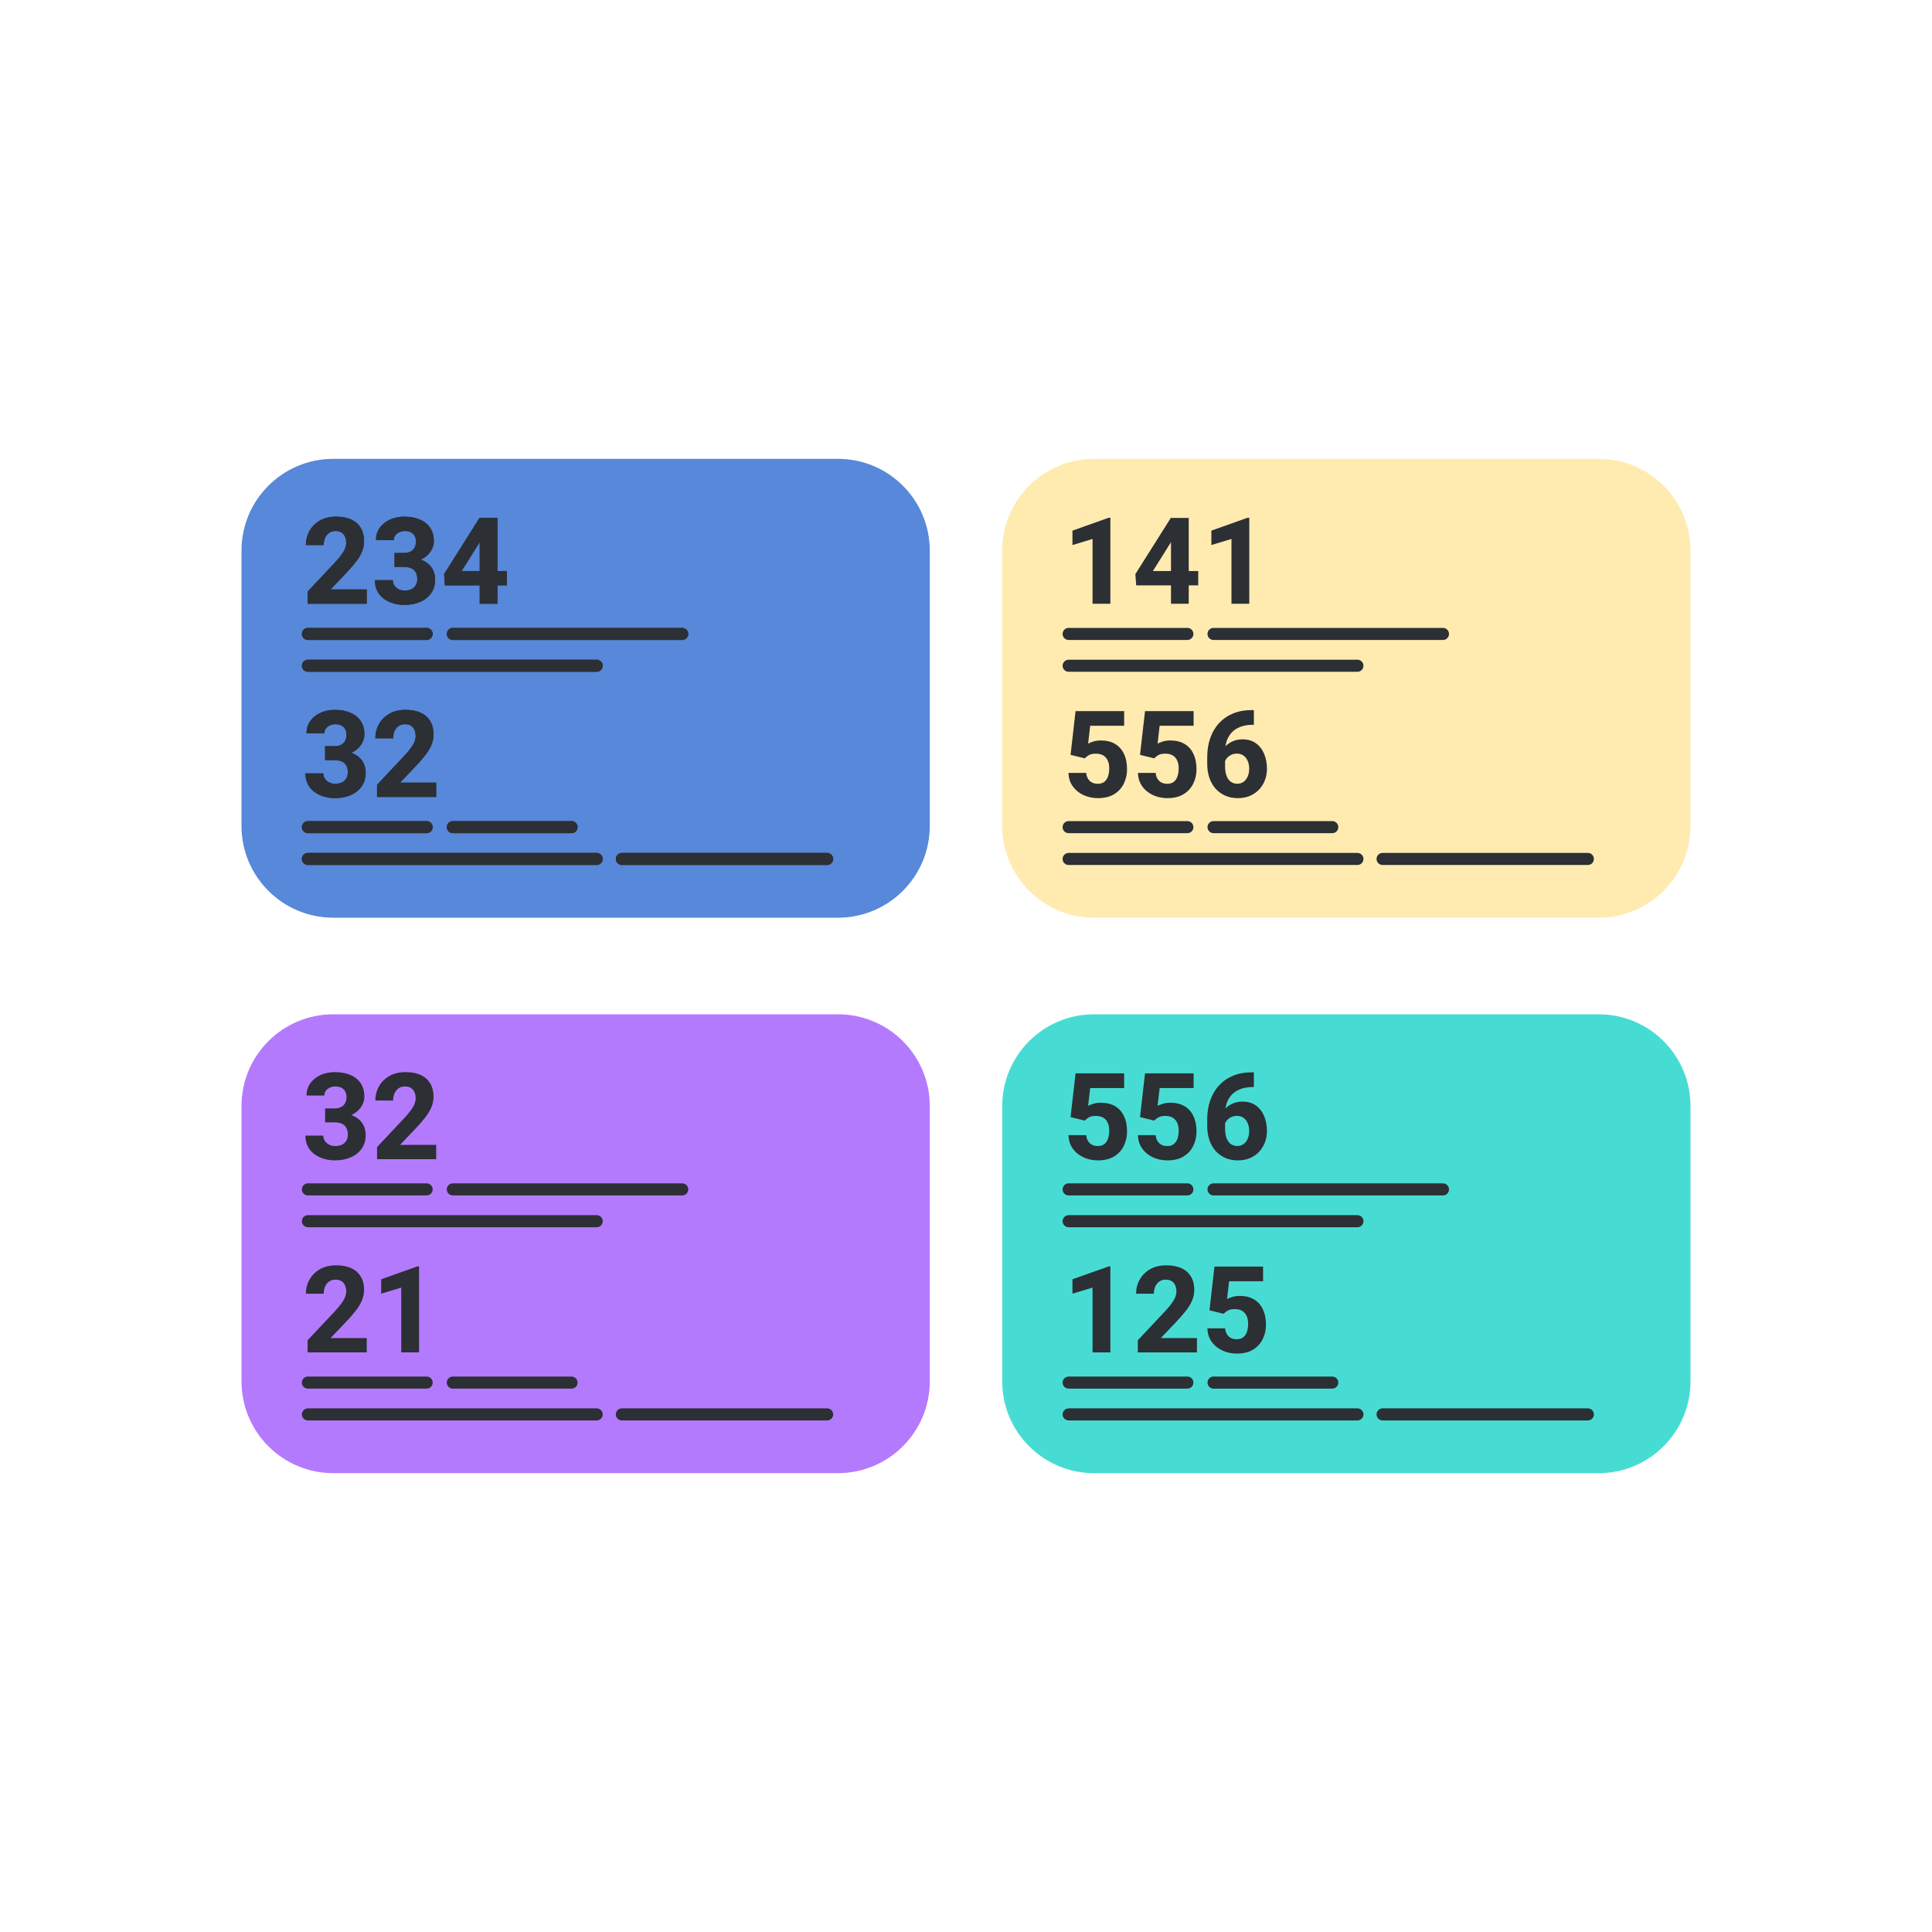 <svg width="160" height="160" viewBox="0 0 160 160" fill="none" xmlns="http://www.w3.org/2000/svg">
<path d="M20 45.6C20 41.403 23.403 38 27.6 38H69.4C73.597 38 77 41.403 77 45.6V68.4C77 72.597 73.597 76 69.4 76H27.6C23.403 76 20 72.597 20 68.4V45.6Z" fill="#5788D9"/>
<path d="M41.982 48.477H36.846L36.777 47.544L39.712 42.891H40.884L39.634 45.049L38.227 47.29H41.982V48.477ZM41.196 50H39.727V42.891H41.196V50Z" fill="#2C2F34"/>
<path d="M33.438 45.796C33.665 45.796 33.854 45.757 34.004 45.679C34.154 45.601 34.264 45.49 34.336 45.347C34.411 45.203 34.448 45.036 34.448 44.844C34.448 44.678 34.414 44.53 34.346 44.399C34.281 44.269 34.18 44.167 34.043 44.092C33.906 44.014 33.734 43.975 33.525 43.975C33.366 43.975 33.216 44.005 33.076 44.067C32.936 44.129 32.824 44.217 32.739 44.331C32.655 44.442 32.612 44.574 32.612 44.727H31.138C31.138 44.333 31.244 43.991 31.455 43.701C31.667 43.411 31.95 43.187 32.305 43.027C32.663 42.868 33.057 42.788 33.486 42.788C33.971 42.788 34.396 42.866 34.761 43.023C35.129 43.175 35.415 43.403 35.62 43.706C35.825 44.005 35.928 44.377 35.928 44.819C35.928 45.05 35.874 45.272 35.767 45.483C35.662 45.695 35.513 45.884 35.317 46.05C35.122 46.216 34.886 46.348 34.609 46.445C34.333 46.543 34.022 46.592 33.677 46.592H32.676V45.796H33.438ZM32.676 46.167H33.677C34.064 46.167 34.404 46.211 34.697 46.299C34.99 46.383 35.236 46.507 35.435 46.67C35.633 46.829 35.783 47.023 35.884 47.251C35.985 47.476 36.035 47.726 36.035 48.003C36.035 48.446 35.923 48.823 35.698 49.136C35.474 49.448 35.169 49.688 34.785 49.853C34.401 50.016 33.968 50.098 33.486 50.098C33.184 50.098 32.887 50.057 32.598 49.976C32.308 49.891 32.046 49.766 31.811 49.6C31.58 49.434 31.395 49.222 31.255 48.965C31.115 48.704 31.045 48.398 31.045 48.047H32.529C32.529 48.21 32.572 48.356 32.656 48.486C32.744 48.617 32.863 48.721 33.013 48.799C33.162 48.874 33.333 48.911 33.525 48.911C33.848 48.911 34.1 48.825 34.282 48.652C34.468 48.477 34.56 48.252 34.56 47.978C34.56 47.731 34.515 47.533 34.424 47.383C34.333 47.23 34.204 47.119 34.038 47.051C33.872 46.982 33.672 46.948 33.438 46.948H32.676V46.167Z" fill="#2C2F34"/>
<path d="M30.371 50H25.474V48.994L27.769 46.553C27.996 46.305 28.175 46.089 28.306 45.903C28.439 45.715 28.534 45.544 28.589 45.391C28.644 45.238 28.672 45.094 28.672 44.961C28.672 44.652 28.595 44.411 28.442 44.238C28.293 44.062 28.076 43.975 27.793 43.975C27.581 43.975 27.402 44.027 27.256 44.131C27.109 44.232 26.997 44.37 26.919 44.546C26.844 44.718 26.807 44.917 26.807 45.142H25.332C25.332 44.712 25.433 44.32 25.635 43.965C25.837 43.607 26.123 43.322 26.494 43.11C26.869 42.895 27.311 42.788 27.822 42.788C28.581 42.788 29.159 42.969 29.556 43.33C29.953 43.691 30.151 44.188 30.151 44.819C30.151 45.142 30.086 45.449 29.956 45.742C29.826 46.035 29.64 46.33 29.399 46.626C29.162 46.922 28.882 47.238 28.56 47.573L27.378 48.813H30.371V50Z" fill="#2C2F34"/>
<path d="M36.123 66H31.226V64.994L33.52 62.553C33.748 62.305 33.927 62.089 34.058 61.903C34.191 61.715 34.285 61.544 34.341 61.391C34.396 61.238 34.424 61.094 34.424 60.961C34.424 60.652 34.347 60.411 34.194 60.238C34.045 60.062 33.828 59.975 33.545 59.975C33.333 59.975 33.154 60.027 33.008 60.131C32.861 60.232 32.749 60.37 32.671 60.546C32.596 60.718 32.559 60.917 32.559 61.142H31.084C31.084 60.712 31.185 60.32 31.387 59.965C31.588 59.607 31.875 59.322 32.246 59.11C32.62 58.895 33.063 58.788 33.574 58.788C34.333 58.788 34.91 58.969 35.308 59.33C35.705 59.691 35.903 60.188 35.903 60.819C35.903 61.142 35.838 61.449 35.708 61.742C35.578 62.035 35.392 62.33 35.151 62.626C34.914 62.922 34.634 63.238 34.312 63.573L33.13 64.814H36.123V66Z" fill="#2C2F34"/>
<path d="M27.686 61.796C27.913 61.796 28.102 61.757 28.252 61.679C28.402 61.601 28.512 61.49 28.584 61.347C28.659 61.203 28.696 61.036 28.696 60.844C28.696 60.678 28.662 60.53 28.594 60.399C28.529 60.269 28.428 60.167 28.291 60.092C28.154 60.014 27.982 59.975 27.773 59.975C27.614 59.975 27.464 60.005 27.324 60.067C27.184 60.129 27.072 60.217 26.987 60.331C26.903 60.442 26.86 60.574 26.86 60.727H25.386C25.386 60.333 25.491 59.991 25.703 59.701C25.915 59.411 26.198 59.187 26.553 59.027C26.911 58.868 27.305 58.788 27.734 58.788C28.219 58.788 28.644 58.866 29.009 59.023C29.377 59.175 29.663 59.403 29.868 59.706C30.073 60.005 30.176 60.377 30.176 60.819C30.176 61.05 30.122 61.272 30.015 61.483C29.91 61.695 29.761 61.884 29.565 62.05C29.37 62.216 29.134 62.348 28.857 62.445C28.581 62.543 28.27 62.592 27.925 62.592H26.924V61.796H27.686ZM26.924 62.167H27.925C28.312 62.167 28.652 62.211 28.945 62.299C29.238 62.383 29.484 62.507 29.683 62.67C29.881 62.829 30.031 63.023 30.132 63.251C30.233 63.476 30.283 63.726 30.283 64.003C30.283 64.446 30.171 64.823 29.946 65.136C29.722 65.448 29.417 65.688 29.033 65.853C28.649 66.016 28.216 66.098 27.734 66.098C27.432 66.098 27.135 66.057 26.846 65.976C26.556 65.891 26.294 65.766 26.06 65.6C25.828 65.434 25.643 65.222 25.503 64.965C25.363 64.704 25.293 64.398 25.293 64.047H26.777C26.777 64.21 26.82 64.356 26.904 64.486C26.992 64.617 27.111 64.721 27.261 64.799C27.41 64.874 27.581 64.911 27.773 64.911C28.096 64.911 28.348 64.825 28.53 64.652C28.716 64.477 28.809 64.252 28.809 63.978C28.809 63.731 28.763 63.533 28.672 63.383C28.581 63.23 28.452 63.119 28.286 63.051C28.12 62.982 27.92 62.948 27.686 62.948H26.924V62.167Z" fill="#2C2F34"/>
<path d="M25 52.5C25 52.224 25.224 52 25.5 52H35.333C35.609 52 35.833 52.224 35.833 52.5V52.5C35.833 52.776 35.609 53 35.333 53H25.5C25.224 53 25 52.776 25 52.5V52.5Z" fill="#2C2F34"/>
<path d="M37 52.5C37 52.224 37.224 52 37.5 52H56.5C56.776 52 57 52.224 57 52.5V52.5C57 52.776 56.776 53 56.5 53H37.5C37.224 53 37 52.776 37 52.5V52.5Z" fill="#2C2F34"/>
<path d="M25 68.5C25 68.224 25.224 68 25.5 68H35.333C35.609 68 35.833 68.224 35.833 68.5V68.5C35.833 68.776 35.609 69 35.333 69H25.5C25.224 69 25 68.776 25 68.5V68.5Z" fill="#2C2F34"/>
<path d="M37 68.5C37 68.224 37.224 68 37.5 68H47.333C47.609 68 47.833 68.224 47.833 68.5V68.5C47.833 68.776 47.609 69 47.333 69H37.5C37.224 69 37 68.776 37 68.5V68.5Z" fill="#2C2F34"/>
<path d="M25 55.135C25 54.859 25.224 54.635 25.5 54.635H49.416C49.692 54.635 49.916 54.859 49.916 55.135V55.135C49.916 55.411 49.692 55.635 49.416 55.635H25.5C25.224 55.635 25 55.411 25 55.135V55.135Z" fill="#2C2F34"/>
<path d="M25 71.135C25 70.859 25.224 70.635 25.5 70.635H49.416C49.692 70.635 49.916 70.859 49.916 71.135V71.135C49.916 71.411 49.692 71.635 49.416 71.635H25.5C25.224 71.635 25 71.411 25 71.135V71.135Z" fill="#2C2F34"/>
<path d="M51 71.135C51 70.859 51.224 70.635 51.5 70.635H68.5C68.776 70.635 69 70.859 69 71.135V71.135C69 71.411 68.776 71.635 68.5 71.635H51.5C51.224 71.635 51 71.411 51 71.135V71.135Z" fill="#2C2F34"/>
<path d="M41.982 48.477H36.846L36.777 47.544L39.712 42.891H40.884L39.634 45.049L38.227 47.29H41.982V48.477ZM41.196 50H39.727V42.891H41.196V50Z" fill="#2C2F34"/>
<path d="M33.438 45.796C33.665 45.796 33.854 45.757 34.004 45.679C34.154 45.601 34.264 45.49 34.336 45.347C34.411 45.203 34.448 45.036 34.448 44.844C34.448 44.678 34.414 44.53 34.346 44.399C34.281 44.269 34.18 44.167 34.043 44.092C33.906 44.014 33.734 43.975 33.525 43.975C33.366 43.975 33.216 44.005 33.076 44.067C32.936 44.129 32.824 44.217 32.739 44.331C32.655 44.442 32.612 44.574 32.612 44.727H31.138C31.138 44.333 31.244 43.991 31.455 43.701C31.667 43.411 31.95 43.187 32.305 43.027C32.663 42.868 33.057 42.788 33.486 42.788C33.971 42.788 34.396 42.866 34.761 43.023C35.129 43.175 35.415 43.403 35.62 43.706C35.825 44.005 35.928 44.377 35.928 44.819C35.928 45.05 35.874 45.272 35.767 45.483C35.662 45.695 35.513 45.884 35.317 46.05C35.122 46.216 34.886 46.348 34.609 46.445C34.333 46.543 34.022 46.592 33.677 46.592H32.676V45.796H33.438ZM32.676 46.167H33.677C34.064 46.167 34.404 46.211 34.697 46.299C34.99 46.383 35.236 46.507 35.435 46.67C35.633 46.829 35.783 47.023 35.884 47.251C35.985 47.476 36.035 47.726 36.035 48.003C36.035 48.446 35.923 48.823 35.698 49.136C35.474 49.448 35.169 49.688 34.785 49.853C34.401 50.016 33.968 50.098 33.486 50.098C33.184 50.098 32.887 50.057 32.598 49.976C32.308 49.891 32.046 49.766 31.811 49.6C31.58 49.434 31.395 49.222 31.255 48.965C31.115 48.704 31.045 48.398 31.045 48.047H32.529C32.529 48.21 32.572 48.356 32.656 48.486C32.744 48.617 32.863 48.721 33.013 48.799C33.162 48.874 33.333 48.911 33.525 48.911C33.848 48.911 34.1 48.825 34.282 48.652C34.468 48.477 34.56 48.252 34.56 47.978C34.56 47.731 34.515 47.533 34.424 47.383C34.333 47.23 34.204 47.119 34.038 47.051C33.872 46.982 33.672 46.948 33.438 46.948H32.676V46.167Z" fill="#2C2F34"/>
<path d="M30.371 50H25.474V48.994L27.769 46.553C27.996 46.305 28.175 46.089 28.306 45.903C28.439 45.715 28.534 45.544 28.589 45.391C28.644 45.238 28.672 45.094 28.672 44.961C28.672 44.652 28.595 44.411 28.442 44.238C28.293 44.062 28.076 43.975 27.793 43.975C27.581 43.975 27.402 44.027 27.256 44.131C27.109 44.232 26.997 44.37 26.919 44.546C26.844 44.718 26.807 44.917 26.807 45.142H25.332C25.332 44.712 25.433 44.32 25.635 43.965C25.837 43.607 26.123 43.322 26.494 43.11C26.869 42.895 27.311 42.788 27.822 42.788C28.581 42.788 29.159 42.969 29.556 43.33C29.953 43.691 30.151 44.188 30.151 44.819C30.151 45.142 30.086 45.449 29.956 45.742C29.826 46.035 29.64 46.33 29.399 46.626C29.162 46.922 28.882 47.238 28.56 47.573L27.378 48.813H30.371V50Z" fill="#2C2F34"/>
<path d="M36.123 66H31.226V64.994L33.52 62.553C33.748 62.305 33.927 62.089 34.058 61.903C34.191 61.715 34.285 61.544 34.341 61.391C34.396 61.238 34.424 61.094 34.424 60.961C34.424 60.652 34.347 60.411 34.194 60.238C34.045 60.062 33.828 59.975 33.545 59.975C33.333 59.975 33.154 60.027 33.008 60.131C32.861 60.232 32.749 60.37 32.671 60.546C32.596 60.718 32.559 60.917 32.559 61.142H31.084C31.084 60.712 31.185 60.32 31.387 59.965C31.588 59.607 31.875 59.322 32.246 59.11C32.62 58.895 33.063 58.788 33.574 58.788C34.333 58.788 34.91 58.969 35.308 59.33C35.705 59.691 35.903 60.188 35.903 60.819C35.903 61.142 35.838 61.449 35.708 61.742C35.578 62.035 35.392 62.33 35.151 62.626C34.914 62.922 34.634 63.238 34.312 63.573L33.13 64.814H36.123V66Z" fill="#2C2F34"/>
<path d="M27.686 61.796C27.913 61.796 28.102 61.757 28.252 61.679C28.402 61.601 28.512 61.49 28.584 61.347C28.659 61.203 28.696 61.036 28.696 60.844C28.696 60.678 28.662 60.53 28.594 60.399C28.529 60.269 28.428 60.167 28.291 60.092C28.154 60.014 27.982 59.975 27.773 59.975C27.614 59.975 27.464 60.005 27.324 60.067C27.184 60.129 27.072 60.217 26.987 60.331C26.903 60.442 26.86 60.574 26.86 60.727H25.386C25.386 60.333 25.491 59.991 25.703 59.701C25.915 59.411 26.198 59.187 26.553 59.027C26.911 58.868 27.305 58.788 27.734 58.788C28.219 58.788 28.644 58.866 29.009 59.023C29.377 59.175 29.663 59.403 29.868 59.706C30.073 60.005 30.176 60.377 30.176 60.819C30.176 61.05 30.122 61.272 30.015 61.483C29.91 61.695 29.761 61.884 29.565 62.05C29.37 62.216 29.134 62.348 28.857 62.445C28.581 62.543 28.27 62.592 27.925 62.592H26.924V61.796H27.686ZM26.924 62.167H27.925C28.312 62.167 28.652 62.211 28.945 62.299C29.238 62.383 29.484 62.507 29.683 62.67C29.881 62.829 30.031 63.023 30.132 63.251C30.233 63.476 30.283 63.726 30.283 64.003C30.283 64.446 30.171 64.823 29.946 65.136C29.722 65.448 29.417 65.688 29.033 65.853C28.649 66.016 28.216 66.098 27.734 66.098C27.432 66.098 27.135 66.057 26.846 65.976C26.556 65.891 26.294 65.766 26.06 65.6C25.828 65.434 25.643 65.222 25.503 64.965C25.363 64.704 25.293 64.398 25.293 64.047H26.777C26.777 64.21 26.82 64.356 26.904 64.486C26.992 64.617 27.111 64.721 27.261 64.799C27.41 64.874 27.581 64.911 27.773 64.911C28.096 64.911 28.348 64.825 28.53 64.652C28.716 64.477 28.809 64.252 28.809 63.978C28.809 63.731 28.763 63.533 28.672 63.383C28.581 63.23 28.452 63.119 28.286 63.051C28.12 62.982 27.92 62.948 27.686 62.948H26.924V62.167Z" fill="#2C2F34"/>
<path d="M25 52.5C25 52.224 25.224 52 25.5 52H35.333C35.609 52 35.833 52.224 35.833 52.5V52.5C35.833 52.776 35.609 53 35.333 53H25.5C25.224 53 25 52.776 25 52.5V52.5Z" fill="#2C2F34"/>
<path d="M37 52.5C37 52.224 37.224 52 37.5 52H56.5C56.776 52 57 52.224 57 52.5V52.5C57 52.776 56.776 53 56.5 53H37.5C37.224 53 37 52.776 37 52.5V52.5Z" fill="#2C2F34"/>
<path d="M25 68.5C25 68.224 25.224 68 25.5 68H35.333C35.609 68 35.833 68.224 35.833 68.5V68.5C35.833 68.776 35.609 69 35.333 69H25.5C25.224 69 25 68.776 25 68.5V68.5Z" fill="#2C2F34"/>
<path d="M37 68.5C37 68.224 37.224 68 37.5 68H47.333C47.609 68 47.833 68.224 47.833 68.5V68.5C47.833 68.776 47.609 69 47.333 69H37.5C37.224 69 37 68.776 37 68.5V68.5Z" fill="#2C2F34"/>
<path d="M25 55.135C25 54.859 25.224 54.635 25.5 54.635H49.416C49.692 54.635 49.916 54.859 49.916 55.135V55.135C49.916 55.411 49.692 55.635 49.416 55.635H25.5C25.224 55.635 25 55.411 25 55.135V55.135Z" fill="#2C2F34"/>
<path d="M25 71.135C25 70.859 25.224 70.635 25.5 70.635H49.416C49.692 70.635 49.916 70.859 49.916 71.135V71.135C49.916 71.411 49.692 71.635 49.416 71.635H25.5C25.224 71.635 25 71.411 25 71.135V71.135Z" fill="#2C2F34"/>
<path d="M51 71.135C51 70.859 51.224 70.635 51.5 70.635H68.5C68.776 70.635 69 70.859 69 71.135V71.135C69 71.411 68.776 71.635 68.5 71.635H51.5C51.224 71.635 51 71.411 51 71.135V71.135Z" fill="#2C2F34"/>
<path d="M20 91.6C20 87.403 23.403 84 27.6 84H69.4C73.597 84 77 87.403 77 91.6V114.4C77 118.597 73.597 122 69.4 122H27.6C23.403 122 20 118.597 20 114.4V91.6Z" fill="#B47AFE"/>
<path d="M36.123 96H31.226V94.994L33.52 92.553C33.748 92.305 33.927 92.089 34.058 91.903C34.191 91.715 34.285 91.544 34.341 91.391C34.396 91.238 34.424 91.094 34.424 90.961C34.424 90.652 34.347 90.411 34.194 90.238C34.045 90.062 33.828 89.975 33.545 89.975C33.333 89.975 33.154 90.027 33.008 90.131C32.861 90.232 32.749 90.37 32.671 90.546C32.596 90.718 32.559 90.917 32.559 91.142H31.084C31.084 90.712 31.185 90.32 31.387 89.965C31.588 89.607 31.875 89.322 32.246 89.11C32.62 88.895 33.063 88.788 33.574 88.788C34.333 88.788 34.91 88.969 35.308 89.33C35.705 89.691 35.903 90.188 35.903 90.819C35.903 91.142 35.838 91.449 35.708 91.742C35.578 92.035 35.392 92.33 35.151 92.626C34.914 92.922 34.634 93.238 34.312 93.573L33.13 94.814H36.123V96Z" fill="#2C2F34"/>
<path d="M27.686 91.796C27.913 91.796 28.102 91.757 28.252 91.679C28.402 91.601 28.512 91.49 28.584 91.347C28.659 91.204 28.696 91.036 28.696 90.844C28.696 90.678 28.662 90.53 28.594 90.399C28.529 90.269 28.428 90.167 28.291 90.092C28.154 90.014 27.982 89.975 27.773 89.975C27.614 89.975 27.464 90.005 27.324 90.067C27.184 90.129 27.072 90.217 26.987 90.331C26.903 90.442 26.86 90.574 26.86 90.727H25.386C25.386 90.333 25.491 89.991 25.703 89.701C25.915 89.412 26.198 89.187 26.553 89.027C26.911 88.868 27.305 88.788 27.734 88.788C28.219 88.788 28.644 88.866 29.009 89.022C29.377 89.175 29.663 89.403 29.868 89.706C30.073 90.005 30.176 90.377 30.176 90.819C30.176 91.05 30.122 91.272 30.015 91.483C29.91 91.695 29.761 91.884 29.565 92.05C29.37 92.216 29.134 92.348 28.857 92.445C28.581 92.543 28.27 92.592 27.925 92.592H26.924V91.796H27.686ZM26.924 92.167H27.925C28.312 92.167 28.652 92.211 28.945 92.299C29.238 92.383 29.484 92.507 29.683 92.67C29.881 92.829 30.031 93.023 30.132 93.251C30.233 93.476 30.283 93.726 30.283 94.003C30.283 94.446 30.171 94.823 29.946 95.136C29.722 95.448 29.417 95.688 29.033 95.853C28.649 96.016 28.216 96.098 27.734 96.098C27.432 96.098 27.135 96.057 26.846 95.976C26.556 95.891 26.294 95.766 26.06 95.6C25.828 95.434 25.643 95.222 25.503 94.965C25.363 94.704 25.293 94.398 25.293 94.047H26.777C26.777 94.21 26.82 94.356 26.904 94.486C26.992 94.617 27.111 94.721 27.261 94.799C27.41 94.874 27.581 94.911 27.773 94.911C28.096 94.911 28.348 94.825 28.53 94.652C28.716 94.477 28.809 94.252 28.809 93.978C28.809 93.731 28.763 93.533 28.672 93.383C28.581 93.23 28.452 93.119 28.286 93.051C28.12 92.982 27.92 92.948 27.686 92.948H26.924V92.167Z" fill="#2C2F34"/>
<path d="M34.706 112H33.231V106.634L31.566 107.137V105.945L34.555 104.881H34.706V112Z" fill="#2C2F34"/>
<path d="M30.371 112H25.474V110.994L27.769 108.553C27.996 108.305 28.175 108.089 28.306 107.903C28.439 107.715 28.534 107.544 28.589 107.391C28.644 107.238 28.672 107.094 28.672 106.961C28.672 106.652 28.595 106.411 28.442 106.238C28.293 106.062 28.076 105.975 27.793 105.975C27.581 105.975 27.402 106.027 27.256 106.131C27.109 106.232 26.997 106.37 26.919 106.546C26.844 106.718 26.807 106.917 26.807 107.142H25.332C25.332 106.712 25.433 106.32 25.635 105.965C25.837 105.607 26.123 105.322 26.494 105.11C26.869 104.896 27.311 104.788 27.822 104.788C28.581 104.788 29.159 104.969 29.556 105.33C29.953 105.691 30.151 106.188 30.151 106.819C30.151 107.142 30.086 107.449 29.956 107.742C29.826 108.035 29.64 108.33 29.399 108.626C29.162 108.922 28.882 109.238 28.56 109.573L27.378 110.813H30.371V112Z" fill="#2C2F34"/>
<path d="M25 98.5C25 98.224 25.224 98 25.5 98H35.333C35.609 98 35.833 98.224 35.833 98.5V98.5C35.833 98.776 35.609 99 35.333 99H25.5C25.224 99 25 98.776 25 98.5V98.5Z" fill="#2C2F34"/>
<path d="M37 98.5C37 98.224 37.224 98 37.5 98H56.5C56.776 98 57 98.224 57 98.5V98.5C57 98.776 56.776 99 56.5 99H37.5C37.224 99 37 98.776 37 98.5V98.5Z" fill="#2C2F34"/>
<path d="M25 114.5C25 114.224 25.224 114 25.5 114H35.333C35.609 114 35.833 114.224 35.833 114.5V114.5C35.833 114.776 35.609 115 35.333 115H25.5C25.224 115 25 114.776 25 114.5V114.5Z" fill="#2C2F34"/>
<path d="M37 114.5C37 114.224 37.224 114 37.5 114H47.333C47.609 114 47.833 114.224 47.833 114.5V114.5C47.833 114.776 47.609 115 47.333 115H37.5C37.224 115 37 114.776 37 114.5V114.5Z" fill="#2C2F34"/>
<path d="M25 101.135C25 100.859 25.224 100.635 25.5 100.635H49.416C49.692 100.635 49.916 100.859 49.916 101.135V101.135C49.916 101.411 49.692 101.635 49.416 101.635H25.5C25.224 101.635 25 101.411 25 101.135V101.135Z" fill="#2C2F34"/>
<path d="M25 117.135C25 116.859 25.224 116.635 25.5 116.635H49.416C49.692 116.635 49.916 116.859 49.916 117.135V117.135C49.916 117.411 49.692 117.635 49.416 117.635H25.5C25.224 117.635 25 117.411 25 117.135V117.135Z" fill="#2C2F34"/>
<path d="M51 117.135C51 116.859 51.224 116.635 51.5 116.635H68.5C68.776 116.635 69 116.859 69 117.135V117.135C69 117.411 68.776 117.635 68.5 117.635H51.5C51.224 117.635 51 117.411 51 117.135V117.135Z" fill="#2C2F34"/>
<path d="M83 45.6C83 41.403 86.403 38 90.6 38H132.4C136.597 38 140 41.403 140 45.6V68.4C140 72.597 136.597 76 132.4 76H90.6C86.403 76 83 72.597 83 68.4V45.6Z" fill="#FFEBB0"/>
<path d="M103.46 50H101.985V44.634L100.32 45.137V43.945L103.309 42.881H103.46V50Z" fill="#2C2F34"/>
<path d="M99.232 48.477H94.096L94.027 47.544L96.962 42.891H98.134L96.884 45.049L95.478 47.29H99.232V48.477ZM98.446 50H96.977V42.891H98.446V50Z" fill="#2C2F34"/>
<path d="M91.956 50H90.481V44.634L88.816 45.137V43.945L91.805 42.881H91.956V50Z" fill="#2C2F34"/>
<path d="M103.839 58.808V60.023H103.751C103.386 60.023 103.061 60.074 102.774 60.175C102.491 60.276 102.25 60.422 102.052 60.614C101.856 60.806 101.708 61.041 101.607 61.317C101.507 61.591 101.456 61.9 101.456 62.245V63.456C101.456 63.782 101.498 64.052 101.583 64.267C101.668 64.481 101.786 64.643 101.939 64.75C102.092 64.854 102.27 64.906 102.472 64.906C102.67 64.906 102.843 64.853 102.989 64.745C103.136 64.638 103.25 64.49 103.331 64.301C103.412 64.112 103.453 63.899 103.453 63.661C103.453 63.414 103.411 63.197 103.326 63.012C103.245 62.823 103.129 62.676 102.979 62.572C102.83 62.465 102.651 62.411 102.442 62.411C102.224 62.411 102.035 62.46 101.876 62.558C101.716 62.655 101.593 62.779 101.505 62.929C101.417 63.078 101.37 63.233 101.363 63.393L100.929 63.07C100.938 62.839 100.991 62.615 101.085 62.397C101.179 62.178 101.311 61.981 101.48 61.806C101.653 61.63 101.858 61.49 102.096 61.386C102.333 61.282 102.602 61.23 102.901 61.23C103.347 61.23 103.72 61.34 104.02 61.562C104.319 61.78 104.544 62.073 104.693 62.44C104.846 62.805 104.923 63.21 104.923 63.656C104.923 64.115 104.822 64.53 104.62 64.901C104.422 65.269 104.142 65.561 103.78 65.775C103.419 65.99 102.994 66.098 102.506 66.098C102.125 66.098 101.78 66.029 101.471 65.893C101.161 65.756 100.895 65.564 100.67 65.316C100.449 65.066 100.278 64.766 100.157 64.418C100.037 64.066 99.977 63.677 99.977 63.251V62.699C99.977 62.12 100.061 61.592 100.23 61.117C100.4 60.639 100.642 60.228 100.958 59.887C101.277 59.542 101.661 59.276 102.11 59.091C102.56 58.902 103.064 58.808 103.624 58.808H103.839Z" fill="#2C2F34"/>
<path d="M94.411 62.514L94.826 58.891H98.85V60.106H96.037L95.866 61.581C95.957 61.532 96.096 61.477 96.281 61.415C96.47 61.353 96.682 61.322 96.916 61.322C97.378 61.322 97.77 61.417 98.093 61.605C98.415 61.794 98.661 62.068 98.83 62.426C99.003 62.781 99.089 63.21 99.089 63.715C99.089 64.132 99.001 64.522 98.825 64.887C98.653 65.248 98.387 65.541 98.029 65.766C97.671 65.987 97.219 66.098 96.672 66.098C96.359 66.098 96.058 66.05 95.769 65.956C95.482 65.862 95.225 65.725 94.997 65.546C94.769 65.364 94.587 65.144 94.45 64.887C94.317 64.626 94.247 64.333 94.24 64.008H95.705C95.731 64.288 95.829 64.509 95.998 64.672C96.167 64.831 96.389 64.911 96.662 64.911C96.893 64.911 97.079 64.854 97.219 64.74C97.359 64.623 97.46 64.467 97.522 64.272C97.583 64.076 97.614 63.86 97.614 63.622C97.614 63.381 97.574 63.171 97.492 62.992C97.414 62.81 97.294 62.668 97.131 62.567C96.968 62.467 96.76 62.416 96.506 62.416C96.255 62.416 96.061 62.457 95.925 62.538C95.788 62.62 95.676 62.707 95.588 62.802L94.411 62.514Z" fill="#2C2F34"/>
<path d="M88.659 62.514L89.074 58.891H93.098V60.106H90.285L90.114 61.581C90.205 61.532 90.344 61.477 90.529 61.415C90.718 61.353 90.93 61.322 91.164 61.322C91.626 61.322 92.019 61.417 92.341 61.605C92.663 61.794 92.909 62.068 93.078 62.426C93.251 62.781 93.337 63.21 93.337 63.715C93.337 64.132 93.249 64.522 93.073 64.887C92.901 65.248 92.635 65.541 92.277 65.766C91.919 65.987 91.467 66.098 90.92 66.098C90.607 66.098 90.306 66.05 90.017 65.956C89.73 65.862 89.473 65.725 89.245 65.546C89.017 65.364 88.835 65.144 88.698 64.887C88.565 64.626 88.495 64.333 88.488 64.008H89.953C89.979 64.288 90.077 64.509 90.246 64.672C90.415 64.831 90.637 64.911 90.91 64.911C91.141 64.911 91.327 64.854 91.467 64.74C91.607 64.623 91.708 64.467 91.769 64.272C91.831 64.076 91.862 63.86 91.862 63.622C91.862 63.381 91.822 63.171 91.74 62.992C91.662 62.81 91.542 62.668 91.379 62.567C91.216 62.467 91.008 62.416 90.754 62.416C90.503 62.416 90.31 62.457 90.173 62.538C90.036 62.62 89.924 62.707 89.836 62.802L88.659 62.514Z" fill="#2C2F34"/>
<path d="M88 52.5C88 52.224 88.224 52 88.5 52H98.333C98.609 52 98.833 52.224 98.833 52.5V52.5C98.833 52.776 98.609 53 98.333 53H88.5C88.224 53 88 52.776 88 52.5V52.5Z" fill="#2C2F34"/>
<path d="M100 52.5C100 52.224 100.224 52 100.5 52H119.5C119.776 52 120 52.224 120 52.5V52.5C120 52.776 119.776 53 119.5 53H100.5C100.224 53 100 52.776 100 52.5V52.5Z" fill="#2C2F34"/>
<path d="M88 68.5C88 68.224 88.224 68 88.5 68H98.333C98.609 68 98.833 68.224 98.833 68.5V68.5C98.833 68.776 98.609 69 98.333 69H88.5C88.224 69 88 68.776 88 68.5V68.5Z" fill="#2C2F34"/>
<path d="M100 68.5C100 68.224 100.224 68 100.5 68H110.333C110.609 68 110.833 68.224 110.833 68.5V68.5C110.833 68.776 110.609 69 110.333 69H100.5C100.224 69 100 68.776 100 68.5V68.5Z" fill="#2C2F34"/>
<path d="M88 55.135C88 54.859 88.224 54.635 88.5 54.635H112.416C112.692 54.635 112.916 54.859 112.916 55.135V55.135C112.916 55.411 112.692 55.635 112.416 55.635H88.5C88.224 55.635 88 55.411 88 55.135V55.135Z" fill="#2C2F34"/>
<path d="M88 71.135C88 70.859 88.224 70.635 88.5 70.635H112.416C112.692 70.635 112.916 70.859 112.916 71.135V71.135C112.916 71.411 112.692 71.635 112.416 71.635H88.5C88.224 71.635 88 71.411 88 71.135V71.135Z" fill="#2C2F34"/>
<path d="M114 71.135C114 70.859 114.224 70.635 114.5 70.635H131.5C131.776 70.635 132 70.859 132 71.135V71.135C132 71.411 131.776 71.635 131.5 71.635H114.5C114.224 71.635 114 71.411 114 71.135V71.135Z" fill="#2C2F34"/>
<path d="M83 91.6C83 87.403 86.403 84 90.6 84H132.4C136.597 84 140 87.403 140 91.6V114.4C140 118.597 136.597 122 132.4 122H90.6C86.403 122 83 118.597 83 114.4V91.6Z" fill="#47DCD3"/>
<path d="M103.839 88.808V90.023H103.751C103.386 90.023 103.061 90.074 102.774 90.175C102.491 90.276 102.25 90.422 102.052 90.614C101.856 90.806 101.708 91.041 101.607 91.317C101.507 91.591 101.456 91.9 101.456 92.245V93.456C101.456 93.782 101.498 94.052 101.583 94.267C101.668 94.481 101.786 94.643 101.939 94.75C102.092 94.854 102.27 94.906 102.472 94.906C102.67 94.906 102.843 94.853 102.989 94.745C103.136 94.638 103.25 94.49 103.331 94.301C103.412 94.112 103.453 93.899 103.453 93.661C103.453 93.414 103.411 93.197 103.326 93.012C103.245 92.823 103.129 92.676 102.979 92.572C102.83 92.465 102.651 92.411 102.442 92.411C102.224 92.411 102.035 92.46 101.876 92.558C101.716 92.655 101.593 92.779 101.505 92.929C101.417 93.079 101.37 93.233 101.363 93.393L100.929 93.07C100.938 92.839 100.991 92.615 101.085 92.397C101.179 92.178 101.311 91.981 101.48 91.806C101.653 91.63 101.858 91.49 102.096 91.386C102.333 91.282 102.602 91.23 102.901 91.23C103.347 91.23 103.72 91.34 104.02 91.561C104.319 91.78 104.544 92.073 104.693 92.44C104.846 92.805 104.923 93.21 104.923 93.656C104.923 94.115 104.822 94.53 104.62 94.901C104.422 95.269 104.142 95.561 103.78 95.775C103.419 95.99 102.994 96.098 102.506 96.098C102.125 96.098 101.78 96.029 101.471 95.893C101.161 95.756 100.895 95.564 100.67 95.316C100.449 95.066 100.278 94.766 100.157 94.418C100.037 94.066 99.977 93.677 99.977 93.251V92.699C99.977 92.12 100.061 91.592 100.23 91.117C100.4 90.639 100.642 90.228 100.958 89.887C101.277 89.542 101.661 89.276 102.11 89.091C102.56 88.902 103.064 88.808 103.624 88.808H103.839Z" fill="#2C2F34"/>
<path d="M94.411 92.514L94.826 88.891H98.85V90.106H96.037L95.866 91.581C95.957 91.532 96.096 91.477 96.281 91.415C96.47 91.353 96.682 91.322 96.916 91.322C97.378 91.322 97.77 91.417 98.093 91.606C98.415 91.794 98.661 92.068 98.83 92.426C99.003 92.781 99.089 93.21 99.089 93.715C99.089 94.132 99.001 94.522 98.825 94.887C98.653 95.248 98.387 95.541 98.029 95.766C97.671 95.987 97.219 96.098 96.672 96.098C96.359 96.098 96.058 96.05 95.769 95.956C95.482 95.862 95.225 95.725 94.997 95.546C94.769 95.364 94.587 95.144 94.45 94.887C94.317 94.626 94.247 94.333 94.24 94.008H95.705C95.731 94.288 95.829 94.509 95.998 94.672C96.167 94.831 96.389 94.911 96.662 94.911C96.893 94.911 97.079 94.854 97.219 94.74C97.359 94.623 97.46 94.467 97.522 94.272C97.583 94.076 97.614 93.86 97.614 93.622C97.614 93.381 97.574 93.171 97.492 92.992C97.414 92.81 97.294 92.668 97.131 92.567C96.968 92.466 96.76 92.416 96.506 92.416C96.255 92.416 96.061 92.457 95.925 92.538C95.788 92.62 95.676 92.707 95.588 92.802L94.411 92.514Z" fill="#2C2F34"/>
<path d="M88.659 92.514L89.074 88.891H93.098V90.106H90.285L90.114 91.581C90.205 91.532 90.344 91.477 90.529 91.415C90.718 91.353 90.93 91.322 91.164 91.322C91.626 91.322 92.019 91.417 92.341 91.606C92.663 91.794 92.909 92.068 93.078 92.426C93.251 92.781 93.337 93.21 93.337 93.715C93.337 94.132 93.249 94.522 93.073 94.887C92.901 95.248 92.635 95.541 92.277 95.766C91.919 95.987 91.467 96.098 90.92 96.098C90.607 96.098 90.306 96.05 90.017 95.956C89.73 95.862 89.473 95.725 89.245 95.546C89.017 95.364 88.835 95.144 88.698 94.887C88.565 94.626 88.495 94.333 88.488 94.008H89.953C89.979 94.288 90.077 94.509 90.246 94.672C90.415 94.831 90.637 94.911 90.91 94.911C91.141 94.911 91.327 94.854 91.467 94.74C91.607 94.623 91.708 94.467 91.769 94.272C91.831 94.076 91.862 93.86 91.862 93.622C91.862 93.381 91.822 93.171 91.74 92.992C91.662 92.81 91.542 92.668 91.379 92.567C91.216 92.466 91.008 92.416 90.754 92.416C90.503 92.416 90.31 92.457 90.173 92.538C90.036 92.62 89.924 92.707 89.836 92.802L88.659 92.514Z" fill="#2C2F34"/>
<path d="M100.163 108.514L100.578 104.891H104.602V106.106H101.789L101.618 107.581C101.709 107.532 101.848 107.477 102.033 107.415C102.222 107.353 102.434 107.322 102.668 107.322C103.13 107.322 103.522 107.417 103.845 107.605C104.167 107.794 104.413 108.068 104.582 108.426C104.755 108.781 104.841 109.21 104.841 109.715C104.841 110.132 104.753 110.522 104.577 110.887C104.405 111.248 104.139 111.541 103.781 111.766C103.423 111.987 102.971 112.098 102.424 112.098C102.111 112.098 101.81 112.05 101.521 111.956C101.234 111.862 100.977 111.725 100.749 111.546C100.521 111.364 100.339 111.144 100.202 110.887C100.069 110.626 99.999 110.333 99.992 110.008H101.457C101.483 110.288 101.581 110.509 101.75 110.672C101.919 110.831 102.141 110.911 102.414 110.911C102.645 110.911 102.831 110.854 102.971 110.74C103.111 110.623 103.212 110.467 103.273 110.271C103.335 110.076 103.366 109.86 103.366 109.622C103.366 109.381 103.326 109.171 103.244 108.992C103.166 108.81 103.046 108.668 102.883 108.567C102.72 108.466 102.512 108.416 102.258 108.416C102.007 108.416 101.813 108.457 101.677 108.538C101.54 108.619 101.428 108.707 101.34 108.802L100.163 108.514Z" fill="#2C2F34"/>
<path d="M99.125 112H94.228V110.994L96.522 108.553C96.75 108.305 96.929 108.089 97.06 107.903C97.193 107.715 97.287 107.544 97.343 107.391C97.398 107.238 97.426 107.094 97.426 106.961C97.426 106.652 97.349 106.411 97.196 106.238C97.046 106.062 96.83 105.975 96.547 105.975C96.335 105.975 96.156 106.027 96.01 106.131C95.863 106.232 95.751 106.37 95.673 106.546C95.598 106.718 95.561 106.917 95.561 107.142H94.086C94.086 106.712 94.187 106.32 94.389 105.965C94.591 105.607 94.877 105.322 95.248 105.11C95.622 104.896 96.065 104.788 96.576 104.788C97.335 104.788 97.912 104.969 98.31 105.33C98.707 105.691 98.905 106.188 98.905 106.819C98.905 107.142 98.84 107.449 98.71 107.742C98.58 108.035 98.394 108.33 98.153 108.626C97.916 108.922 97.636 109.238 97.314 109.573L96.132 110.813H99.125V112Z" fill="#2C2F34"/>
<path d="M91.956 112H90.481V106.634L88.816 107.137V105.945L91.805 104.881H91.956V112Z" fill="#2C2F34"/>
<path d="M88 98.5C88 98.224 88.224 98 88.5 98H98.333C98.609 98 98.833 98.224 98.833 98.5V98.5C98.833 98.776 98.609 99 98.333 99H88.5C88.224 99 88 98.776 88 98.5V98.5Z" fill="#2C2F34"/>
<path d="M100 98.5C100 98.224 100.224 98 100.5 98H119.5C119.776 98 120 98.224 120 98.5V98.5C120 98.776 119.776 99 119.5 99H100.5C100.224 99 100 98.776 100 98.5V98.5Z" fill="#2C2F34"/>
<path d="M88 114.5C88 114.224 88.224 114 88.5 114H98.333C98.609 114 98.833 114.224 98.833 114.5V114.5C98.833 114.776 98.609 115 98.333 115H88.5C88.224 115 88 114.776 88 114.5V114.5Z" fill="#2C2F34"/>
<path d="M100 114.5C100 114.224 100.224 114 100.5 114H110.333C110.609 114 110.833 114.224 110.833 114.5V114.5C110.833 114.776 110.609 115 110.333 115H100.5C100.224 115 100 114.776 100 114.5V114.5Z" fill="#2C2F34"/>
<path d="M88 101.135C88 100.859 88.224 100.635 88.5 100.635H112.416C112.692 100.635 112.916 100.859 112.916 101.135V101.135C112.916 101.411 112.692 101.635 112.416 101.635H88.5C88.224 101.635 88 101.411 88 101.135V101.135Z" fill="#2C2F34"/>
<path d="M88 117.135C88 116.859 88.224 116.635 88.5 116.635H112.416C112.692 116.635 112.916 116.859 112.916 117.135V117.135C112.916 117.411 112.692 117.635 112.416 117.635H88.5C88.224 117.635 88 117.411 88 117.135V117.135Z" fill="#2C2F34"/>
<path d="M114 117.135C114 116.859 114.224 116.635 114.5 116.635H131.5C131.776 116.635 132 116.859 132 117.135V117.135C132 117.411 131.776 117.635 131.5 117.635H114.5C114.224 117.635 114 117.411 114 117.135V117.135Z" fill="#2C2F34"/>
</svg>
